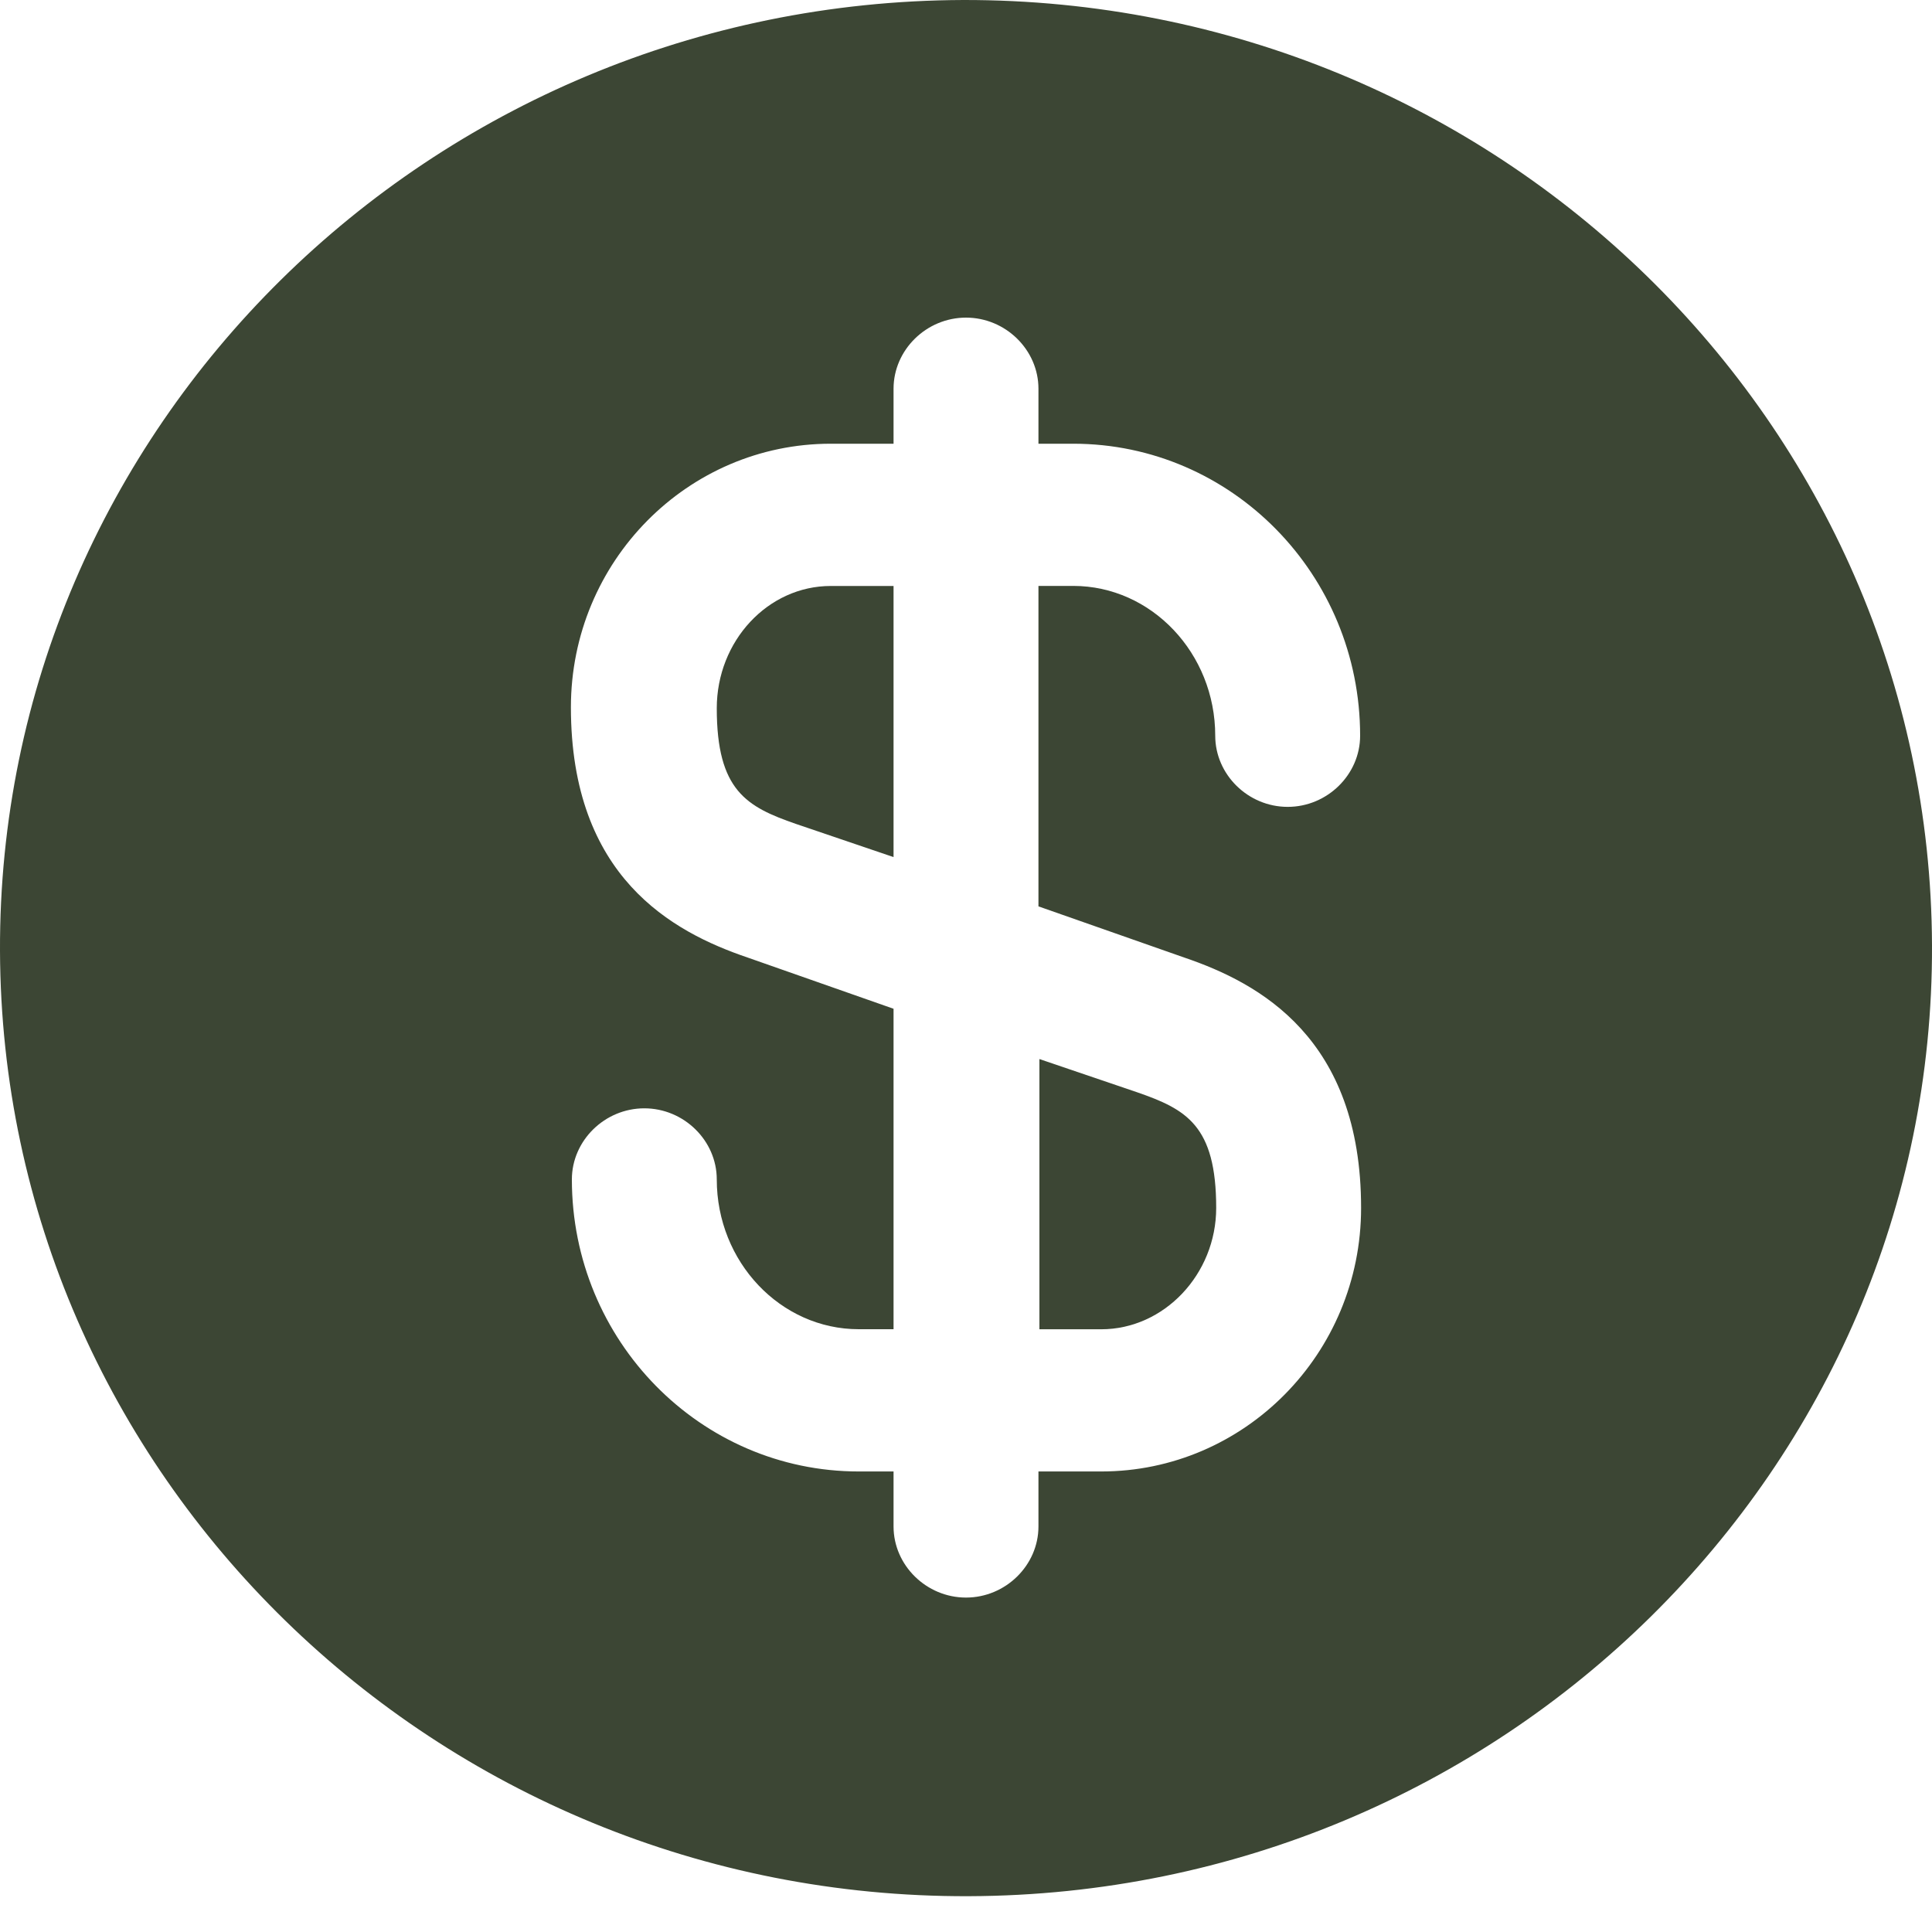 <svg width="30" height="30" viewBox="0 0 30 30" fill="none" xmlns="http://www.w3.org/2000/svg">
<path d="M16.125 20.641H17.1C18.075 20.641 18.885 19.787 18.885 18.756C18.885 17.475 18.42 17.225 17.655 16.96L16.14 16.445V20.641H16.125Z" fill="#3C4634"/>
<path d="M14.955 2.47086e-05C6.675 0.029 -0.03 6.64 0 14.766C0.03 22.893 6.765 29.474 15.045 29.444C23.325 29.415 30.03 22.805 30 14.678C29.97 6.551 23.235 -0.015 14.955 2.47086e-05ZM18.39 14.869C19.56 15.267 21.135 16.121 21.135 18.756C21.135 21.023 19.32 22.849 17.1 22.849H16.125V23.703C16.125 24.306 15.615 24.807 15 24.807C14.385 24.807 13.875 24.306 13.875 23.703V22.849H13.335C10.875 22.849 8.88 20.817 8.88 18.314C8.88 17.711 9.39 17.21 10.005 17.21C10.62 17.21 11.13 17.711 11.13 18.314C11.13 19.595 12.12 20.64 13.335 20.64H13.875V15.664L11.61 14.869C10.44 14.472 8.865 13.618 8.865 10.983C8.865 8.716 10.68 6.89 12.9 6.89H13.875V6.036C13.875 5.433 14.385 4.932 15 4.932C15.615 4.932 16.125 5.433 16.125 6.036V6.89H16.665C19.125 6.89 21.12 8.922 21.12 11.424C21.12 12.028 20.61 12.529 19.995 12.529C19.38 12.529 18.87 12.028 18.87 11.424C18.87 10.144 17.88 9.098 16.665 9.098H16.125V14.074L18.39 14.869Z" fill="#3C4634"/>
<path d="M11.13 10.998C11.13 12.278 11.595 12.529 12.36 12.794L13.875 13.309V9.099H12.9C11.925 9.099 11.13 9.952 11.13 10.998Z" fill="#3C4634"/>
</svg>
